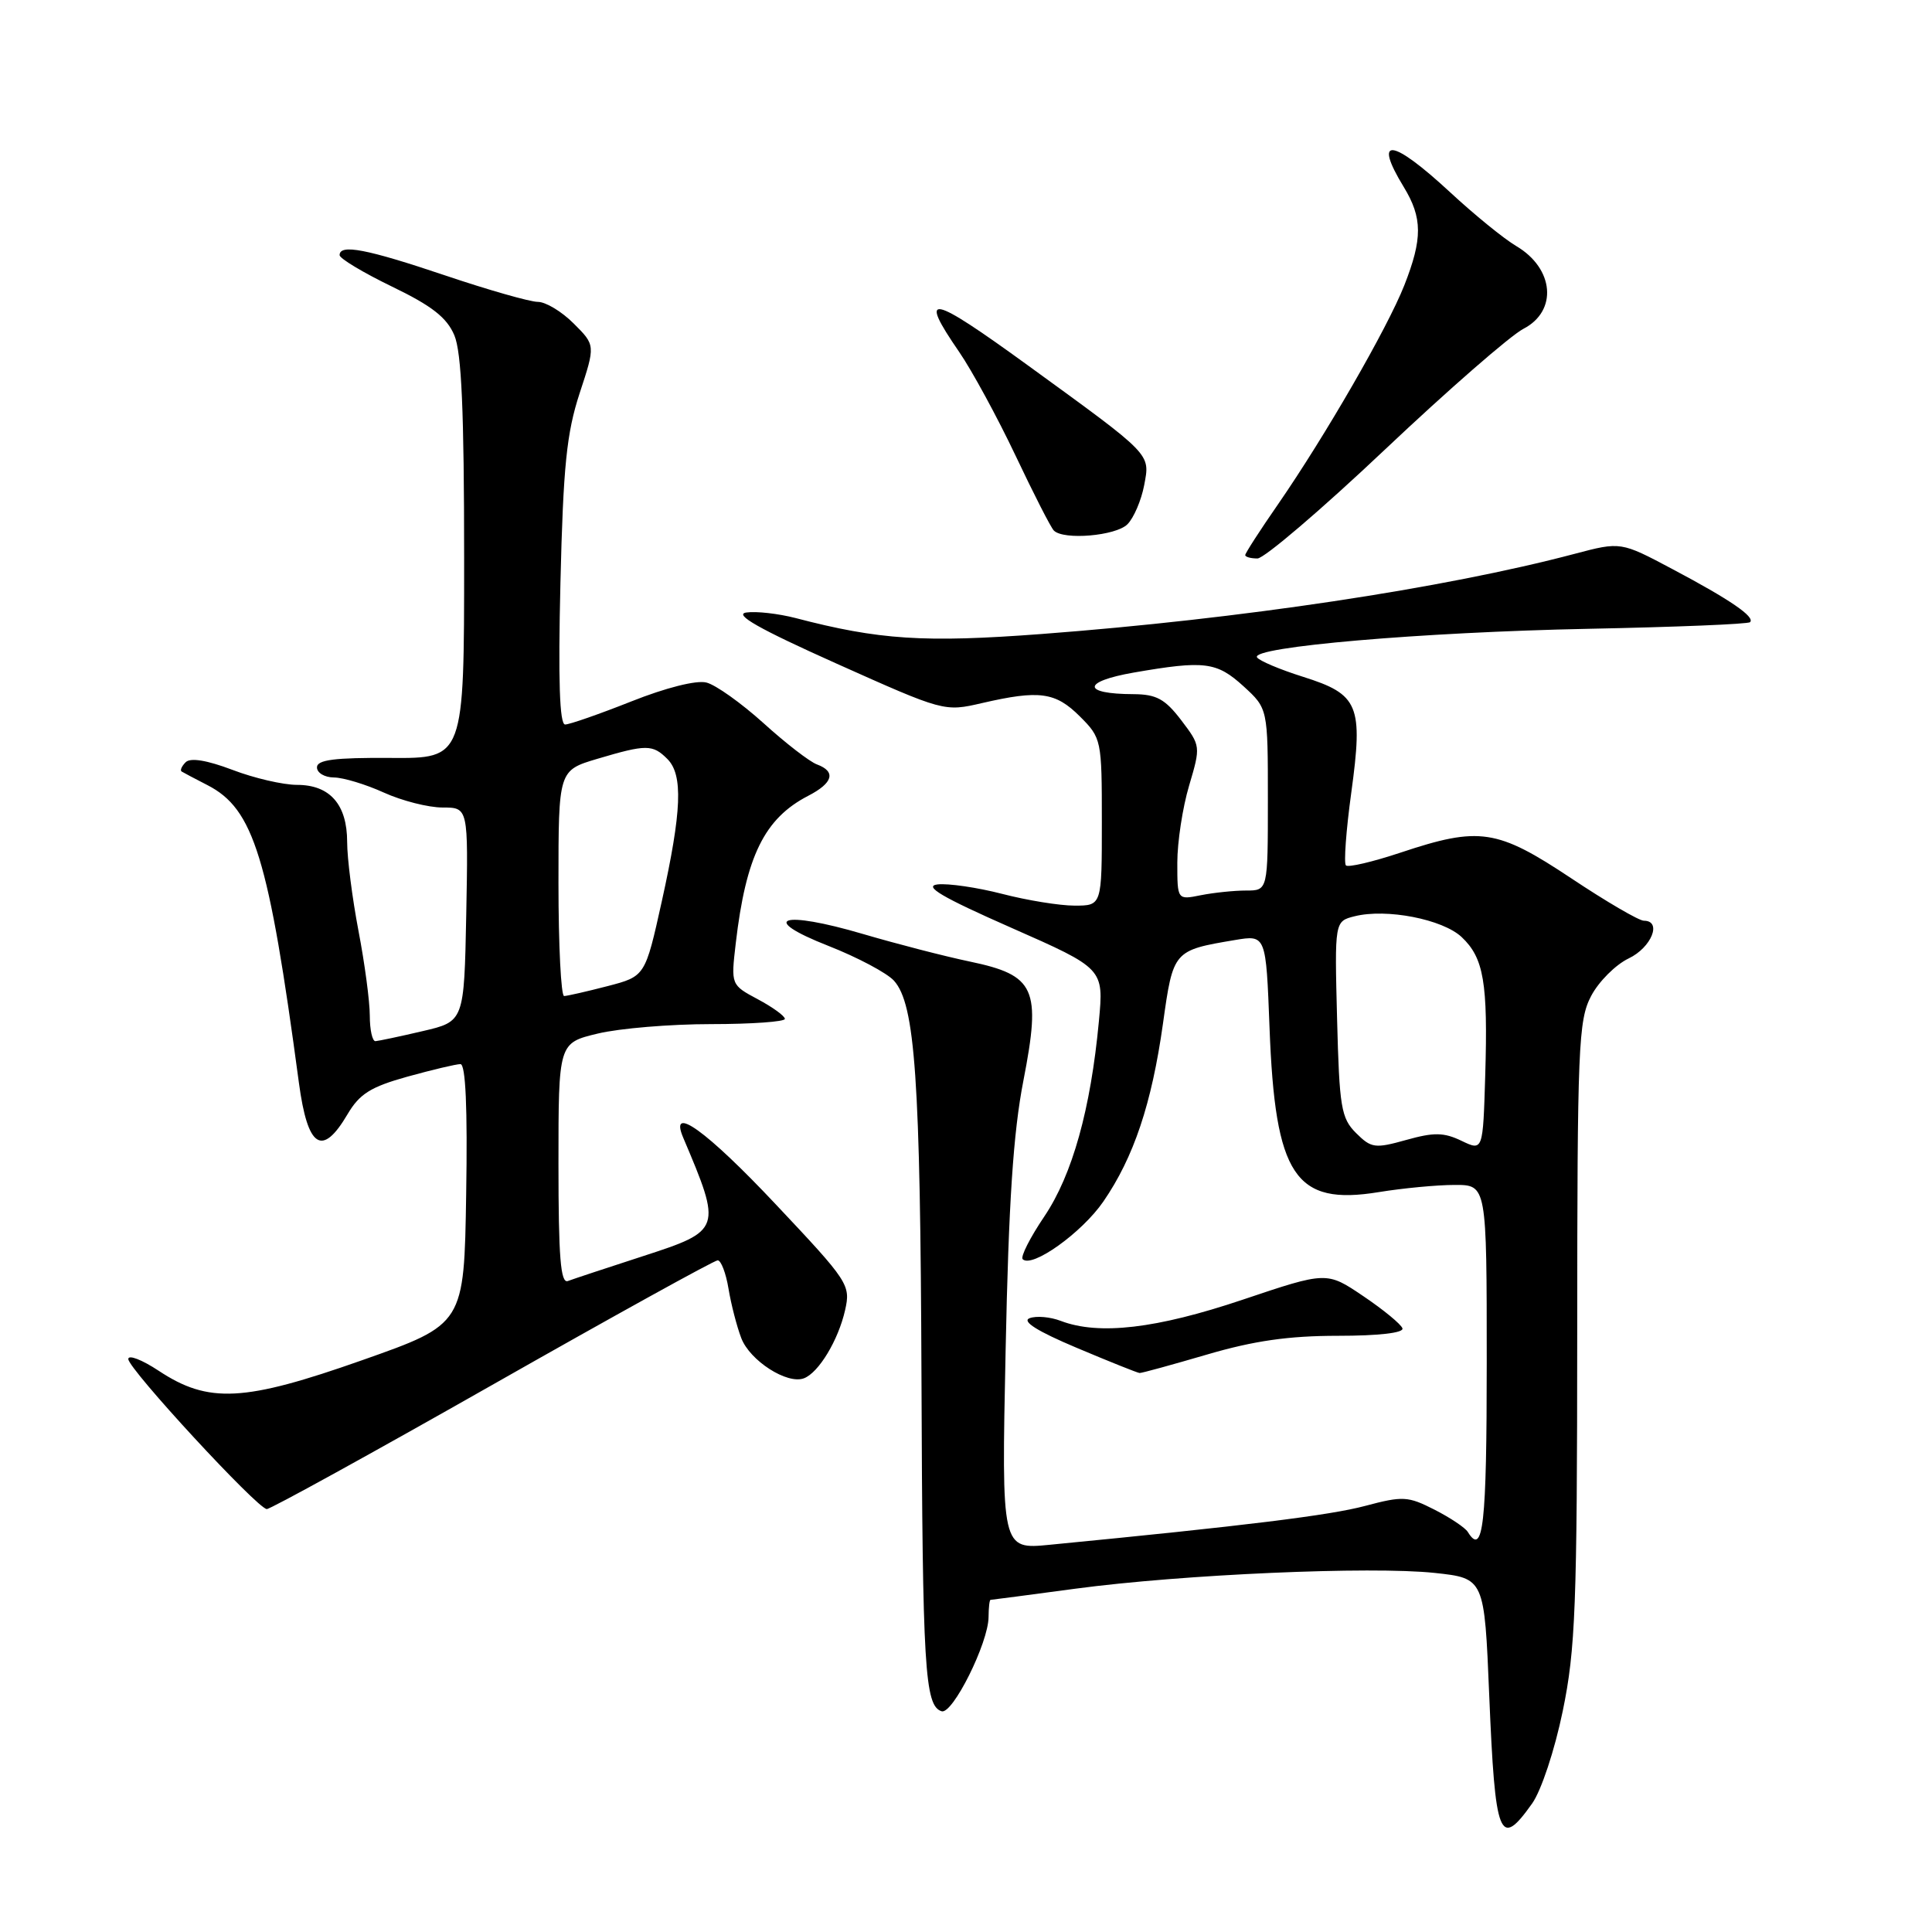 <?xml version="1.0" encoding="UTF-8" standalone="no"?>
<!DOCTYPE svg PUBLIC "-//W3C//DTD SVG 1.1//EN" "http://www.w3.org/Graphics/SVG/1.1/DTD/svg11.dtd" >
<svg xmlns="http://www.w3.org/2000/svg" xmlns:xlink="http://www.w3.org/1999/xlink" version="1.1" viewBox="0 0 256 256">
 <g >
 <path fill="currentColor"
d=" M 203.01 238.98 C 204.22 237.28 206.00 231.92 207.07 226.73 C 208.76 218.54 208.98 212.89 208.99 176.48 C 209.00 138.72 209.14 135.19 210.83 131.98 C 211.83 130.07 214.07 127.83 215.80 127.00 C 218.83 125.56 220.27 122.00 217.82 122.00 C 217.17 122.00 212.82 119.46 208.17 116.36 C 198.37 109.85 196.04 109.49 185.60 112.97 C 181.90 114.20 178.63 114.97 178.34 114.67 C 178.05 114.38 178.36 110.04 179.05 105.04 C 180.64 93.42 180.05 92.01 172.66 89.68 C 169.58 88.71 166.84 87.55 166.56 87.10 C 165.71 85.72 188.43 83.76 210.46 83.32 C 221.99 83.09 231.64 82.70 231.89 82.44 C 232.59 81.75 229.27 79.47 221.63 75.42 C 214.76 71.77 214.76 71.77 208.63 73.39 C 191.36 77.96 164.37 82.02 138.00 84.01 C 122.46 85.18 116.48 84.79 105.40 81.89 C 103.14 81.31 100.22 80.97 98.90 81.16 C 97.18 81.40 100.53 83.31 110.80 87.91 C 125.07 94.30 125.12 94.32 130.13 93.16 C 137.72 91.41 139.85 91.70 143.08 94.92 C 145.96 97.80 146.00 98.01 146.00 108.92 C 146.00 120.00 146.00 120.00 142.39 120.00 C 140.41 120.00 136.09 119.30 132.78 118.44 C 129.48 117.59 125.63 117.03 124.23 117.19 C 122.33 117.42 124.80 118.88 133.97 122.92 C 146.26 128.34 146.26 128.34 145.61 135.31 C 144.52 146.97 142.10 155.65 138.39 161.17 C 136.49 163.98 135.20 166.53 135.51 166.85 C 136.74 168.07 143.35 163.35 146.20 159.21 C 150.23 153.35 152.61 146.24 154.10 135.63 C 155.45 125.96 155.48 125.93 163.63 124.56 C 167.75 123.87 167.75 123.87 168.22 136.18 C 168.96 155.84 171.59 159.78 182.70 157.96 C 185.89 157.44 190.41 157.01 192.75 157.01 C 197.00 157.00 197.00 157.00 197.00 180.50 C 197.00 202.11 196.53 206.29 194.49 202.99 C 194.15 202.43 192.16 201.10 190.08 200.04 C 186.56 198.25 185.89 198.21 180.89 199.54 C 176.22 200.79 164.95 202.18 139.10 204.69 C 132.70 205.32 132.70 205.32 133.25 178.91 C 133.65 159.37 134.26 150.07 135.61 143.17 C 137.98 130.97 137.19 129.23 128.50 127.41 C 125.20 126.72 118.85 125.08 114.39 123.77 C 103.54 120.57 100.38 121.65 109.78 125.34 C 113.62 126.85 117.52 128.92 118.45 129.94 C 121.27 133.06 121.95 142.95 122.10 182.50 C 122.24 221.16 122.53 226.01 124.76 226.75 C 126.21 227.24 130.98 217.68 130.99 214.25 C 131.00 213.01 131.11 212.00 131.25 211.99 C 131.39 211.99 136.45 211.32 142.50 210.51 C 156.70 208.61 181.66 207.52 190.10 208.42 C 196.69 209.13 196.69 209.13 197.33 224.64 C 198.12 243.61 198.69 245.06 203.01 238.98 Z  M 65.24 183.50 C 81.21 174.43 94.65 167.00 95.10 167.00 C 95.54 167.00 96.19 168.69 96.53 170.75 C 96.87 172.81 97.63 175.76 98.22 177.30 C 99.36 180.30 104.32 183.48 106.53 182.63 C 108.49 181.88 111.08 177.58 111.98 173.60 C 112.73 170.26 112.45 169.83 102.79 159.58 C 93.62 149.83 88.61 146.23 90.53 150.75 C 95.68 162.89 95.62 163.06 85.25 166.43 C 80.44 167.99 75.94 169.48 75.25 169.74 C 74.28 170.11 74.00 166.60 74.00 154.21 C 74.00 138.20 74.00 138.20 79.22 136.95 C 82.09 136.26 88.84 135.70 94.22 135.70 C 99.60 135.70 104.00 135.38 104.00 135.01 C 104.00 134.63 102.39 133.46 100.42 132.41 C 96.85 130.50 96.85 130.50 97.49 125.00 C 98.84 113.44 101.29 108.45 107.09 105.45 C 110.39 103.75 110.81 102.24 108.25 101.29 C 107.29 100.94 104.10 98.48 101.17 95.82 C 98.23 93.17 94.83 90.74 93.60 90.44 C 92.28 90.10 88.21 91.13 83.66 92.94 C 79.42 94.62 75.47 96.00 74.88 96.00 C 74.15 96.00 73.95 90.16 74.26 77.25 C 74.63 61.76 75.08 57.39 76.80 52.12 C 78.90 45.74 78.90 45.74 76.02 42.87 C 74.45 41.29 72.31 40.00 71.27 40.00 C 70.24 40.00 64.72 38.43 59.00 36.50 C 48.58 32.99 45.00 32.30 45.00 33.81 C 45.00 34.25 48.13 36.13 51.95 37.98 C 57.22 40.52 59.21 42.08 60.20 44.42 C 61.16 46.69 61.50 54.48 61.50 74.00 C 61.50 100.50 61.50 100.50 51.75 100.43 C 44.32 100.38 42.00 100.68 42.00 101.68 C 42.00 102.41 43.01 103.01 44.25 103.02 C 45.49 103.03 48.46 103.93 50.86 105.02 C 53.26 106.11 56.76 107.00 58.64 107.00 C 62.05 107.00 62.05 107.00 61.78 121.18 C 61.50 135.35 61.50 135.35 56.00 136.63 C 52.98 137.34 50.16 137.93 49.75 137.96 C 49.34 137.98 49.00 136.46 49.00 134.59 C 49.00 132.71 48.33 127.65 47.50 123.34 C 46.68 119.03 46.00 113.74 46.00 111.58 C 46.00 106.60 43.72 104.00 39.36 104.00 C 37.52 104.00 33.67 103.11 30.80 102.01 C 27.42 100.73 25.23 100.37 24.60 101.00 C 24.07 101.53 23.83 102.09 24.07 102.23 C 24.31 102.38 25.84 103.19 27.48 104.03 C 33.63 107.18 35.60 113.58 39.61 143.50 C 40.77 152.12 42.68 153.36 46.04 147.66 C 47.64 144.94 49.11 144.02 53.99 142.66 C 57.28 141.75 60.44 141.00 61.01 141.00 C 61.70 141.00 61.96 146.81 61.77 158.23 C 61.50 175.47 61.50 175.47 48.00 180.23 C 32.32 185.76 27.63 186.00 21.02 181.63 C 18.81 180.17 17.00 179.47 17.00 180.08 C 17.00 181.38 34.09 199.89 35.35 199.96 C 35.81 199.98 49.27 192.57 65.24 183.50 Z  M 159.95 179.48 C 166.15 177.66 170.76 177.00 177.28 177.00 C 182.70 177.00 186.04 176.61 185.83 176.01 C 185.65 175.47 183.32 173.55 180.65 171.75 C 175.80 168.47 175.80 168.47 164.65 172.22 C 153.23 176.06 145.62 176.95 140.57 175.03 C 139.17 174.49 137.30 174.33 136.42 174.67 C 135.36 175.08 137.46 176.40 142.66 178.59 C 146.97 180.41 150.72 181.91 151.00 181.93 C 151.28 181.95 155.30 180.84 159.95 179.48 Z  M 183.48 59.60 C 191.86 51.68 200.13 44.47 201.86 43.57 C 206.42 41.21 205.94 35.58 200.92 32.61 C 199.30 31.66 195.33 28.43 192.11 25.44 C 184.40 18.31 181.89 18.03 186.00 24.77 C 188.50 28.87 188.51 31.62 186.08 37.80 C 183.84 43.48 175.59 57.78 169.36 66.80 C 166.96 70.26 165.00 73.30 165.00 73.55 C 165.00 73.80 165.73 74.00 166.62 74.00 C 167.51 74.00 175.10 67.52 183.48 59.60 Z  M 149.39 69.47 C 150.23 68.63 151.23 66.29 151.61 64.29 C 152.40 60.07 152.75 60.44 136.25 48.45 C 123.18 38.96 121.60 38.65 127.10 46.64 C 128.80 49.12 132.16 55.30 134.57 60.38 C 136.97 65.45 139.25 69.92 139.64 70.30 C 140.93 71.60 147.85 71.01 149.39 69.47 Z  M 193.65 151.16 C 191.31 150.04 190.00 150.02 186.33 151.05 C 182.18 152.21 181.70 152.14 179.68 150.13 C 177.71 148.16 177.47 146.73 177.17 135.01 C 176.84 122.08 176.84 122.08 179.49 121.41 C 183.71 120.35 191.16 121.80 193.68 124.17 C 196.61 126.93 197.17 130.20 196.80 142.52 C 196.50 152.53 196.50 152.53 193.65 151.16 Z  M 156.00 114.31 C 156.00 111.59 156.70 107.00 157.56 104.11 C 159.11 98.88 159.10 98.83 156.51 95.42 C 154.37 92.62 153.23 92.00 150.20 91.98 C 143.34 91.96 143.35 90.32 150.22 89.12 C 159.62 87.49 161.21 87.69 164.78 90.94 C 168.00 93.89 168.00 93.89 168.00 105.94 C 168.00 118.00 168.00 118.00 165.12 118.00 C 163.54 118.00 160.84 118.28 159.12 118.62 C 156.00 119.25 156.00 119.25 156.00 114.31 Z  M 74.00 117.04 C 74.00 102.08 74.00 102.08 79.18 100.54 C 85.64 98.62 86.48 98.62 88.43 100.57 C 90.53 102.67 90.34 107.47 87.69 119.44 C 85.49 129.37 85.49 129.37 80.49 130.67 C 77.75 131.38 75.16 131.97 74.75 131.98 C 74.34 131.99 74.00 125.27 74.00 117.04 Z "/>
</g>
</svg>